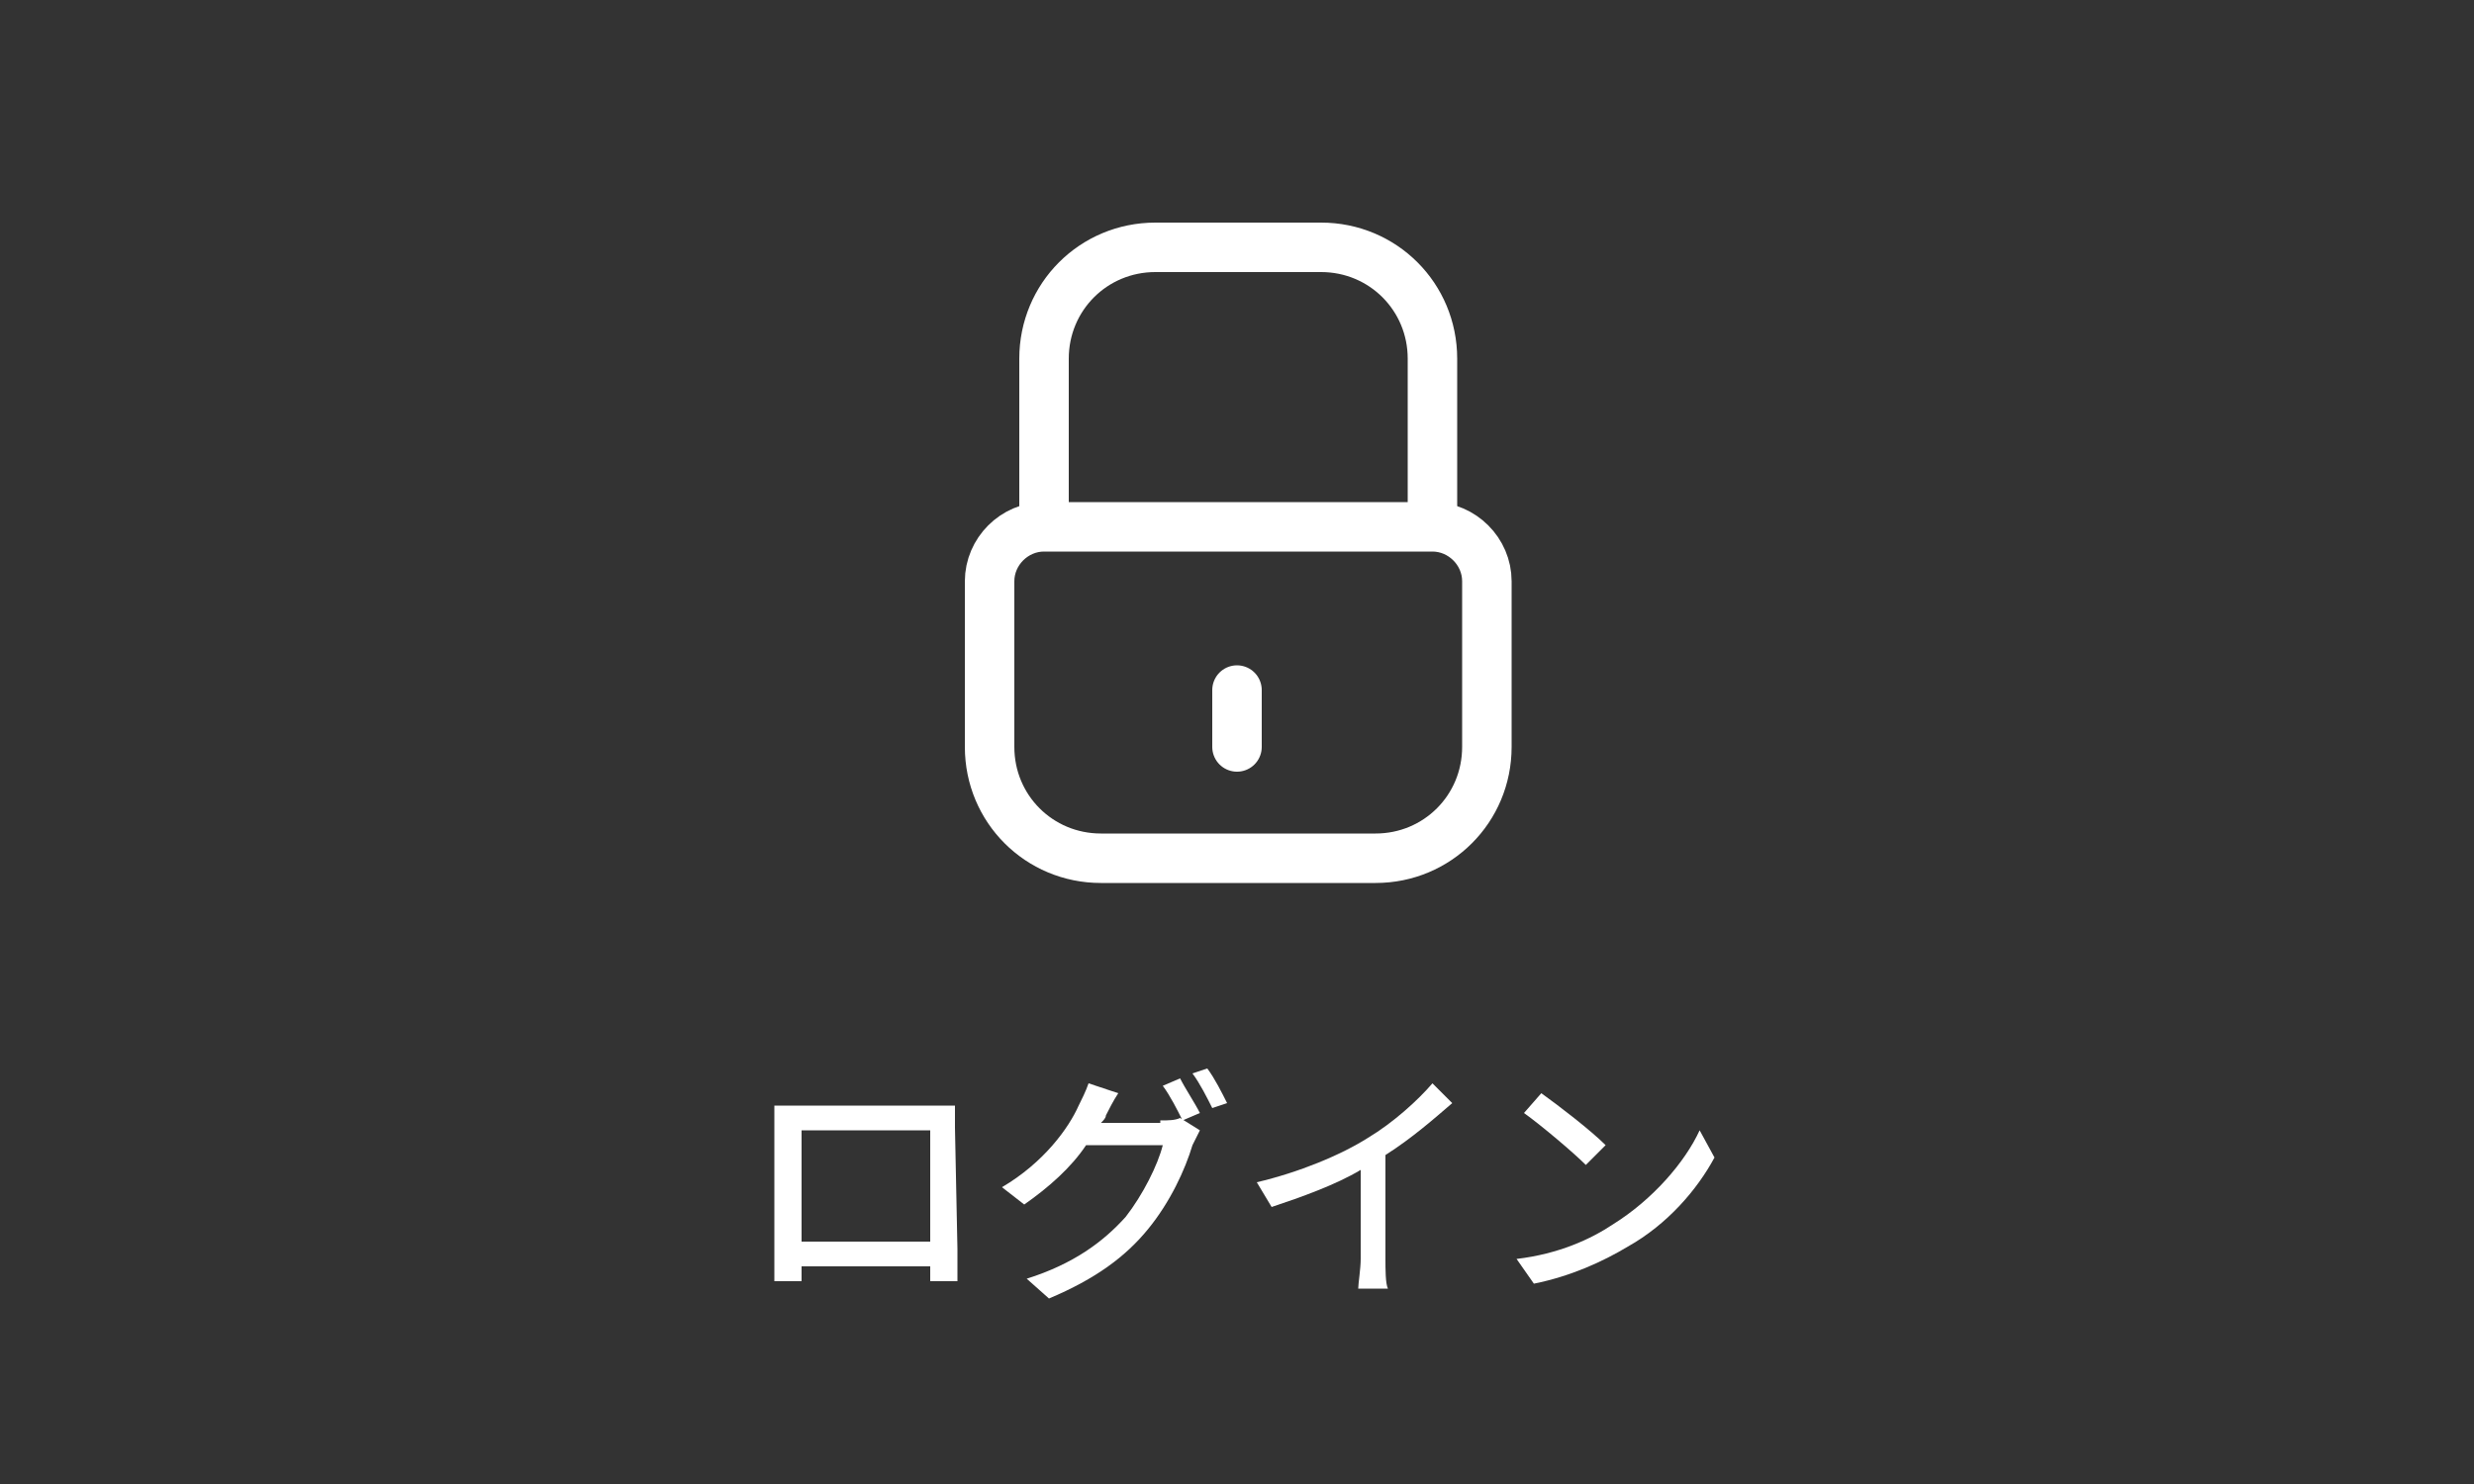 <?xml version="1.0" encoding="utf-8"?>
<!-- Generator: Adobe Illustrator 24.0.0, SVG Export Plug-In . SVG Version: 6.00 Build 0)  -->
<svg version="1.1" id="レイヤー_1" xmlns="http://www.w3.org/2000/svg" xmlns:xlink="http://www.w3.org/1999/xlink" x="0px"
	 y="0px" viewBox="0 0 100 60" style="enable-background:new 0 0 100 60;" xml:space="preserve">
<rect x="0" y="0" width="100" height="60" fill="#333333" stroke="none"/>
<style type="text/css">
	.st0{fill:none;stroke:#FFFFFF;stroke-width:2;stroke-linecap:round;stroke-linejoin:round;stroke-miterlimit:10;}
	.st1{fill:#FFFFFF;}
</style>
<g>
	<path class="st0" d="M40,30.2c0,2.5,2,4.5,4.5,4.5h11.1c2.5,0,4.5-2,4.5-4.5v-6.7c0-1.2-1-2.2-2.2-2.2H42.2c-1.2,0-2.2,1-2.2,2.2
		V30.2z"/>
	<path class="st0" d="M42.2,21.2v-6.7c0-2.5,2-4.5,4.5-4.5h6.7c2.5,0,4.5,2,4.5,4.5v6.7"/>
	<line class="st0" x1="50" y1="27.9" x2="50" y2="30.2"/>
</g>
<g>
	<g>
		<path class="st1" d="M38.7,50.5c0,0.3,0,1.2,0,1.3h-1.1c0,0,0-0.3,0-0.6h-5.2c0,0.3,0,0.5,0,0.6h-1.1c0-0.1,0-0.9,0-1.3v-4.9
			c0-0.3,0-0.6,0-0.9c0.4,0,0.7,0,1,0h5.4c0.2,0,0.6,0,0.9,0c0,0.3,0,0.6,0,0.9L38.7,50.5L38.7,50.5z M32.4,45.7v4.5h5.2v-4.5H32.4z
			"/>
		<path class="st1" d="M46.9,45.3c0.3,0,0.6,0,0.8-0.1l0.8,0.5c-0.1,0.2-0.2,0.4-0.3,0.6c-0.3,1-0.9,2.3-1.8,3.4
			c-0.9,1.1-2.1,2-4,2.8l-0.9-0.8c1.9-0.6,3.1-1.5,4-2.5c0.7-0.9,1.3-2.1,1.5-2.9h-3.1c-0.6,0.9-1.5,1.7-2.5,2.4L40.5,48
			c1.7-1,2.7-2.4,3.1-3.3c0.1-0.2,0.3-0.6,0.4-0.9l1.2,0.4c-0.2,0.3-0.4,0.7-0.5,0.9c0,0.1-0.1,0.2-0.2,0.3h2.4V45.3z M47.7,43.6
			c0.2,0.4,0.6,1,0.8,1.4l-0.7,0.3c-0.2-0.4-0.5-1-0.8-1.4L47.7,43.6z M48.8,43.2c0.3,0.4,0.6,1,0.8,1.4L49,44.8
			c-0.2-0.4-0.5-1-0.8-1.4L48.8,43.2z"/>
		<path class="st1" d="M56,50.9c0,0.4,0,1,0.1,1.2h-1.2c0-0.2,0.1-0.8,0.1-1.2v-3.6c-1,0.6-2.4,1.1-3.6,1.5l-0.6-1
			c1.7-0.4,3.4-1.1,4.5-1.8c1-0.6,2-1.5,2.6-2.2l0.8,0.8C58,45.2,57.1,46,56,46.7V50.9z"/>
		<path class="st1" d="M65.2,49.5c1.6-1,2.9-2.5,3.5-3.8l0.6,1.1c-0.7,1.3-1.9,2.7-3.5,3.6c-1,0.6-2.3,1.2-3.8,1.5l-0.7-1
			C63,50.7,64.3,50.1,65.2,49.5z M64.9,46.3l-0.8,0.8c-0.5-0.5-1.8-1.6-2.5-2.1l0.7-0.8C63,44.7,64.3,45.7,64.9,46.3z"/>
	</g>
</g>
</svg>

